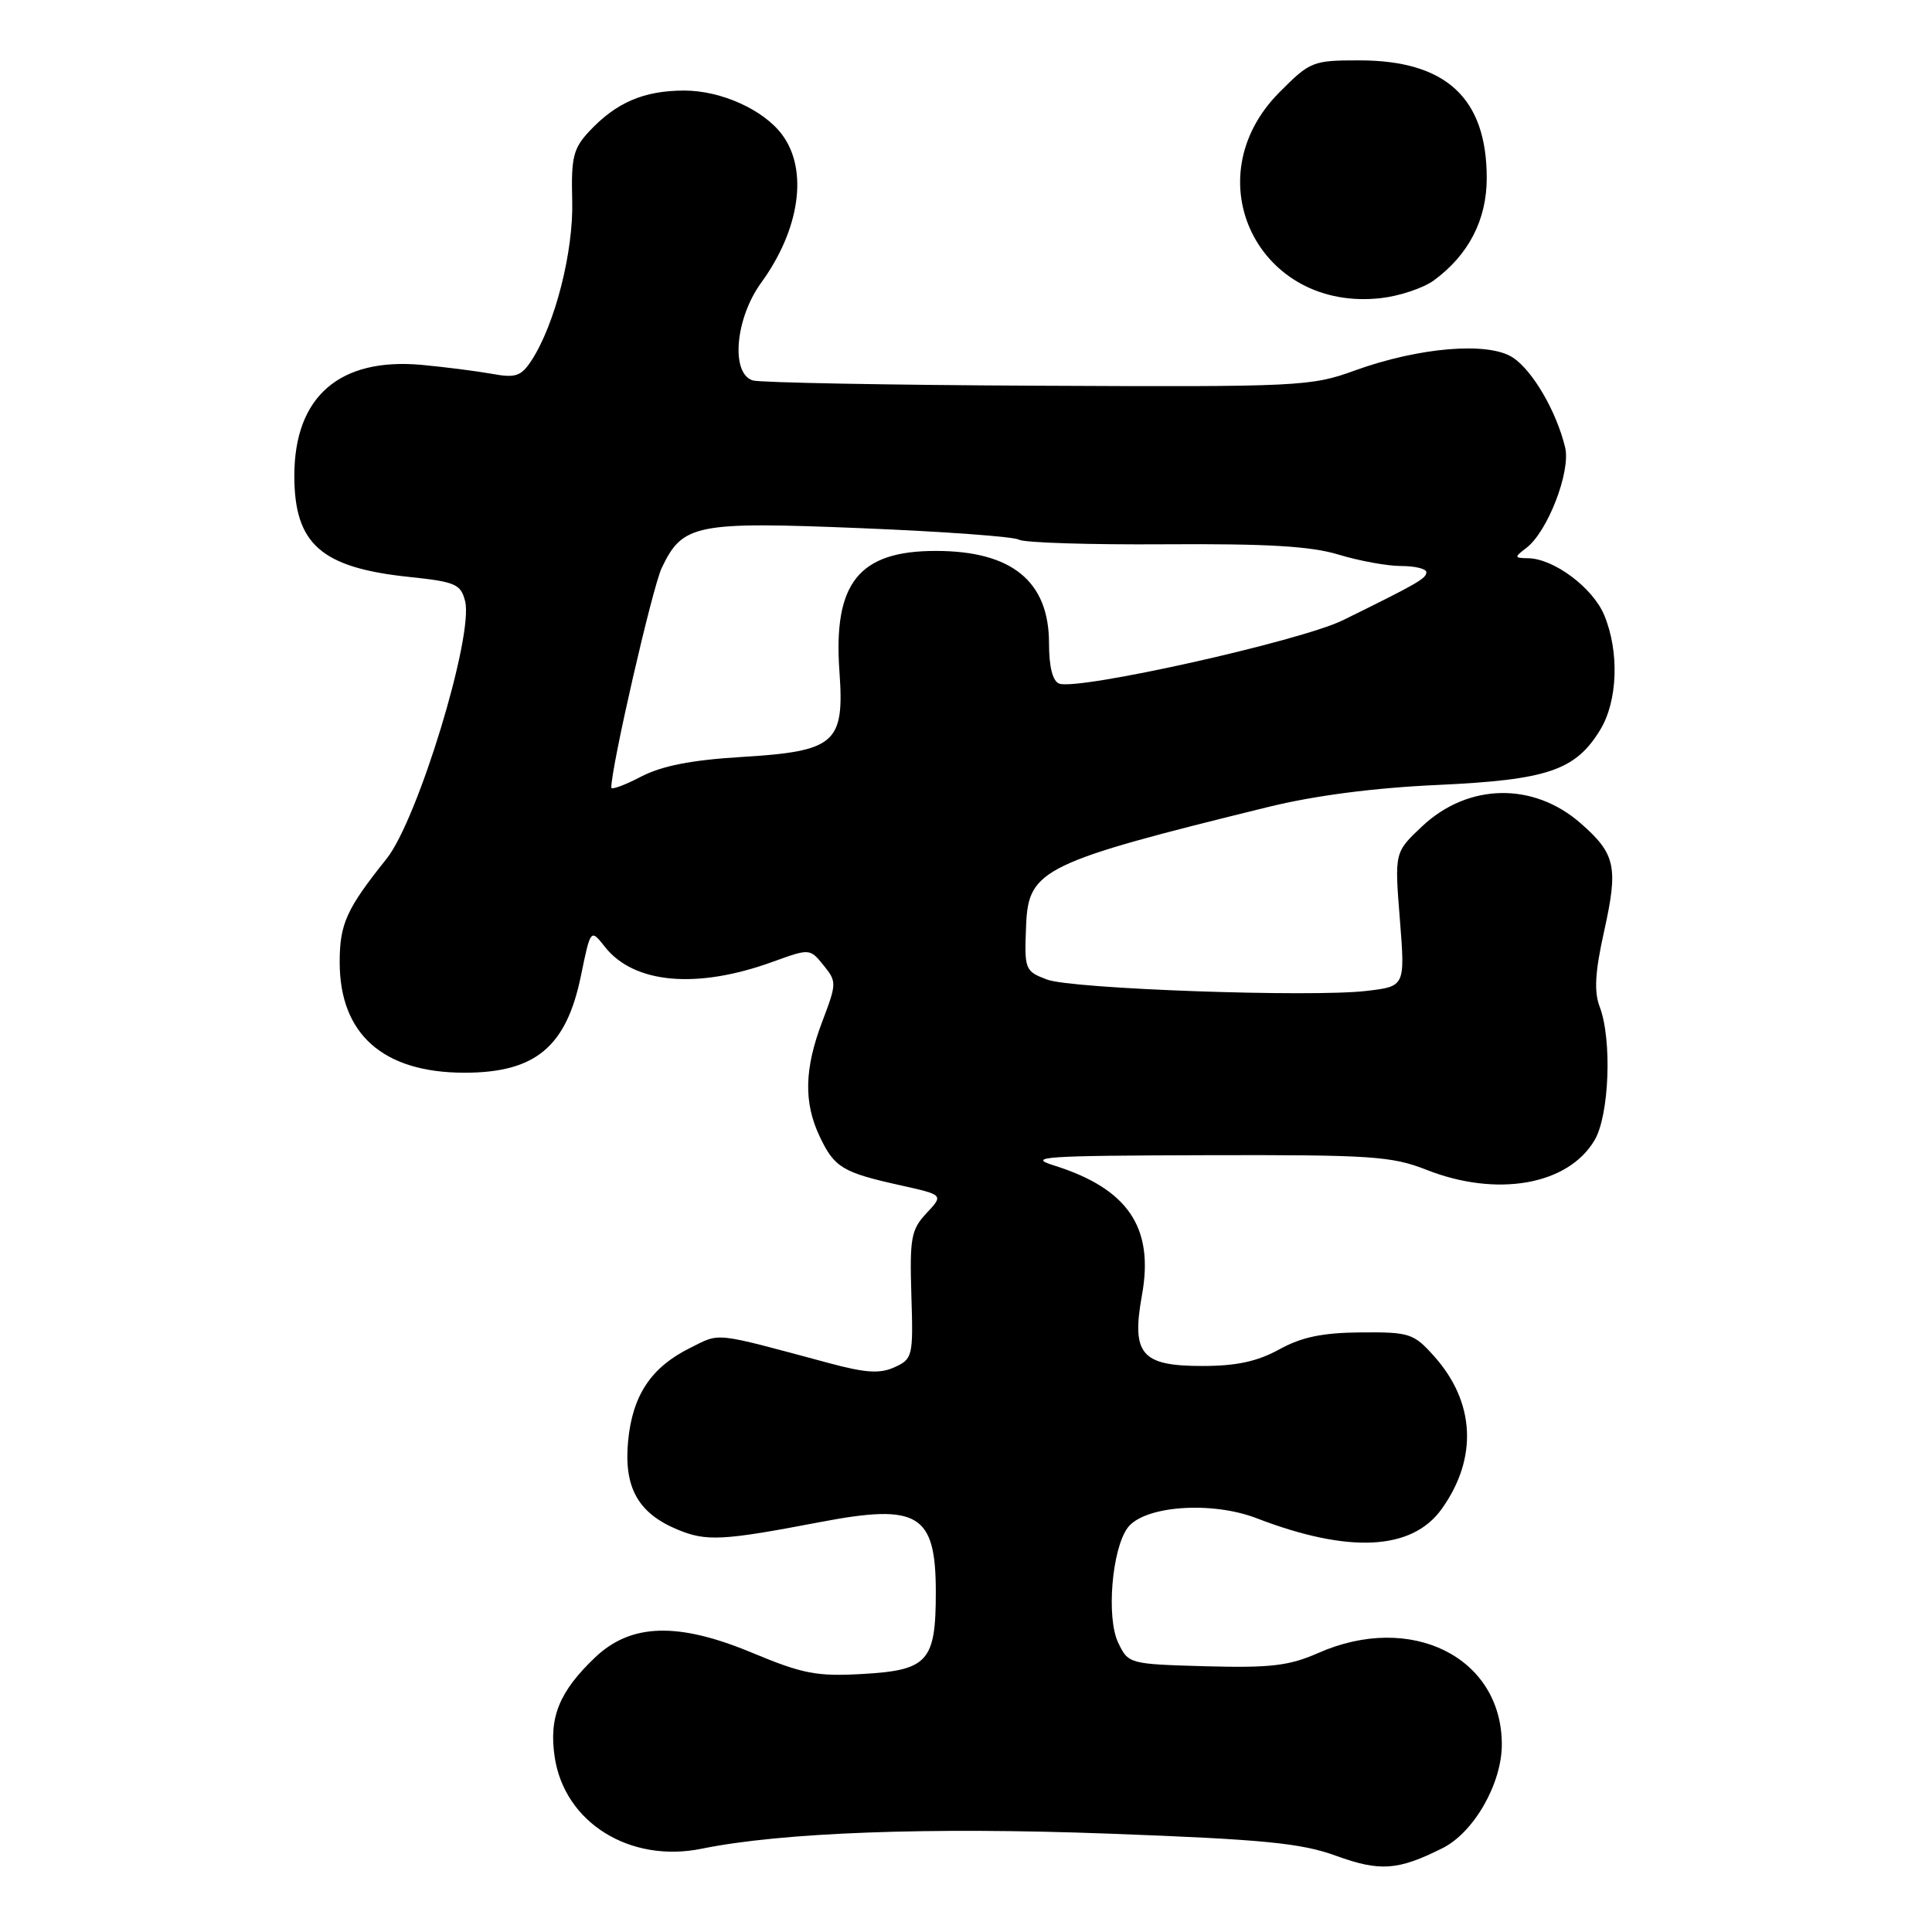 <?xml version="1.0" encoding="UTF-8" standalone="no"?>
<!DOCTYPE svg PUBLIC "-//W3C//DTD SVG 1.1//EN" "http://www.w3.org/Graphics/SVG/1.1/DTD/svg11.dtd" >
<svg xmlns="http://www.w3.org/2000/svg" xmlns:xlink="http://www.w3.org/1999/xlink" version="1.1" viewBox="0 0 256 256">
 <g >
 <path fill="currentColor"
d=" M 191.14 244.89 C 195.30 242.81 199.00 236.34 199.00 231.15 C 199.00 219.58 186.96 213.59 174.65 219.04 C 170.81 220.73 168.35 221.02 159.79 220.79 C 149.60 220.50 149.51 220.48 148.16 217.65 C 146.58 214.35 147.33 205.30 149.41 202.45 C 151.55 199.53 160.49 198.86 166.50 201.17 C 178.73 205.88 187.12 205.45 191.05 199.92 C 195.84 193.21 195.46 185.78 190.03 179.71 C 187.32 176.68 186.78 176.50 180.33 176.55 C 175.24 176.59 172.49 177.16 169.51 178.80 C 166.61 180.40 163.84 181.00 159.32 181.00 C 151.22 181.00 149.90 179.45 151.32 171.59 C 152.94 162.64 149.45 157.50 139.66 154.43 C 135.98 153.28 138.31 153.13 159.71 153.07 C 181.66 153.01 184.40 153.19 189.00 155.00 C 198.35 158.69 207.78 157.03 211.29 151.08 C 213.24 147.79 213.62 137.76 211.97 133.41 C 211.20 131.39 211.35 128.81 212.55 123.41 C 214.45 114.88 214.08 113.15 209.47 109.11 C 203.19 103.59 194.52 103.76 188.42 109.51 C 184.78 112.94 184.78 112.94 185.49 121.82 C 186.19 130.70 186.19 130.70 181.08 131.30 C 173.80 132.17 142.02 131.04 138.75 129.80 C 135.79 128.68 135.72 128.51 135.97 122.50 C 136.28 115.21 138.25 114.25 168.00 106.94 C 174.15 105.42 182.08 104.39 190.50 104.01 C 205.05 103.34 208.76 102.09 212.04 96.70 C 214.36 92.89 214.59 86.34 212.56 81.49 C 211.05 77.88 205.91 74.03 202.50 73.97 C 200.63 73.94 200.61 73.85 202.24 72.61 C 205.07 70.47 208.15 62.48 207.39 59.29 C 206.24 54.52 203.09 49.10 200.45 47.37 C 197.20 45.25 188.03 46.01 179.50 49.10 C 173.72 51.20 172.21 51.28 137.50 51.11 C 117.70 51.02 100.71 50.70 99.75 50.41 C 96.79 49.49 97.42 42.19 100.87 37.45 C 105.99 30.39 107.11 22.55 103.66 17.88 C 101.22 14.56 95.59 12.01 90.70 12.00 C 85.32 12.00 81.66 13.57 78.07 17.41 C 75.96 19.67 75.67 20.86 75.82 26.57 C 76.01 33.33 73.54 43.00 70.41 47.79 C 69.04 49.86 68.32 50.11 65.16 49.53 C 63.15 49.17 58.98 48.64 55.91 48.35 C 44.99 47.35 39.01 52.54 39.00 63.03 C 39.00 72.10 42.55 75.23 54.25 76.45 C 60.35 77.09 61.06 77.40 61.63 79.66 C 62.78 84.25 55.36 108.61 51.23 113.78 C 45.90 120.45 45.01 122.41 45.01 127.50 C 45.01 137.04 50.77 142.14 61.55 142.14 C 70.94 142.14 75.05 138.72 76.98 129.28 C 78.26 123.06 78.26 123.06 80.15 125.46 C 84.00 130.35 92.34 131.10 102.40 127.44 C 107.29 125.67 107.31 125.67 109.12 127.90 C 110.88 130.07 110.87 130.31 108.97 135.32 C 106.57 141.62 106.47 146.09 108.63 150.63 C 110.56 154.70 111.66 155.36 119.27 157.05 C 125.04 158.33 125.04 158.33 122.77 160.75 C 120.73 162.93 120.53 164.02 120.76 171.60 C 121.02 179.72 120.93 180.07 118.54 181.16 C 116.60 182.05 114.70 181.93 109.78 180.60 C 94.30 176.44 95.53 176.58 91.44 178.61 C 86.28 181.17 83.82 184.87 83.23 190.91 C 82.64 197.08 84.53 200.49 89.76 202.67 C 93.59 204.27 95.72 204.16 108.64 201.69 C 121.71 199.19 124.00 200.58 124.00 211.00 C 124.00 220.16 122.95 221.32 114.29 221.81 C 108.23 222.16 106.37 221.80 99.61 218.98 C 89.83 214.91 83.61 215.10 78.86 219.61 C 74.10 224.14 72.71 227.56 73.50 232.82 C 74.80 241.51 83.47 246.91 93.00 244.96 C 103.57 242.80 123.11 242.08 147.00 242.97 C 167.45 243.73 172.41 244.22 177.00 245.89 C 182.86 248.02 185.23 247.85 191.14 244.89 Z  M 190.00 37.15 C 194.60 33.77 197.00 29.13 197.00 23.60 C 197.00 12.99 191.60 8.00 180.12 8.00 C 173.94 8.00 173.60 8.13 169.51 12.25 C 158.10 23.74 166.81 41.35 183.00 39.50 C 185.47 39.22 188.62 38.16 190.00 37.15 Z  M 81.00 104.36 C 81.00 101.56 86.44 77.88 87.68 75.26 C 90.45 69.43 92.15 69.09 114.19 69.99 C 125.00 70.43 134.37 71.11 135.02 71.51 C 135.67 71.91 144.37 72.19 154.35 72.12 C 167.93 72.03 173.73 72.37 177.41 73.50 C 180.11 74.32 183.82 75.00 185.66 75.00 C 187.50 75.00 189.00 75.37 189.00 75.82 C 189.00 76.65 187.87 77.30 177.95 82.18 C 172.31 84.95 142.83 91.53 140.34 90.58 C 139.48 90.25 139.00 88.35 139.00 85.25 C 139.00 77.02 134.08 73.00 123.98 73.00 C 113.79 73.00 110.39 77.26 111.23 88.98 C 111.91 98.51 110.72 99.55 98.17 100.31 C 91.59 100.71 87.69 101.48 84.92 102.92 C 82.76 104.05 81.00 104.69 81.00 104.36 Z "/>
</g>
</svg>